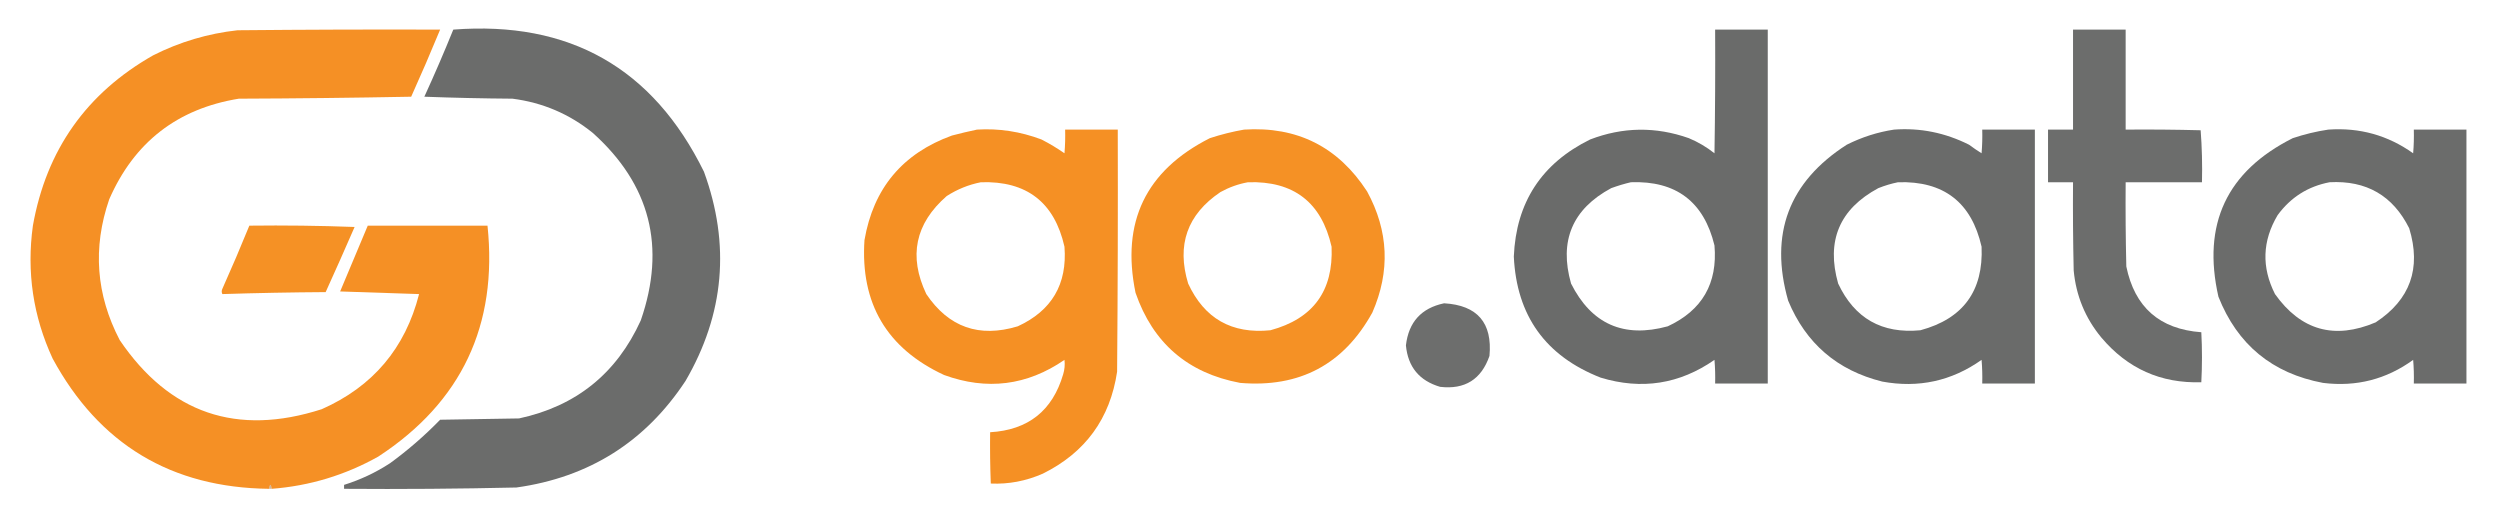 <?xml version="1.0" encoding="UTF-8"?>
<!DOCTYPE svg PUBLIC "-//W3C//DTD SVG 1.1//EN" "http://www.w3.org/Graphics/SVG/1.1/DTD/svg11.dtd">
<svg xmlns="http://www.w3.org/2000/svg" version="1.1" width="1900px" height="400px" style="shape-rendering:geometricPrecision; text-rendering:geometricPrecision; image-rendering:optimizeQuality; fill-rule:evenodd; clip-rule:evenodd" xmlns:xlink="http://www.w3.org/1999/xlink">
<g><path style="opacity:0.967" fill="#f58d1e" d="M 206.5,371.5 C 205.833,367.5 205.167,367.5 204.5,371.5C 130.191,370.661 75.358,337.661 40,272.5C 25.144,240.356 20.144,206.689 25,171.5C 35.24,113.941 65.74,70.774 116.5,42C 136.705,31.82 158.038,25.487 180.5,23C 231.832,22.5 283.166,22.333 334.5,22.5C 327.443,39.614 320.11,56.614 312.5,73.5C 268.837,74.333 225.17,74.833 181.5,75C 134.781,82.611 101.948,108.111 83,151.5C 70.32,188.32 72.986,223.986 91,258.5C 128.837,314.225 180.003,331.725 244.5,311C 283.34,293.82 308.007,264.653 318.5,223.5C 298.5,222.833 278.5,222.167 258.5,221.5C 265.519,204.801 272.519,188.135 279.5,171.5C 309.833,171.5 340.167,171.5 370.5,171.5C 378.426,247.137 350.759,305.637 287.5,347C 262.338,361.108 235.338,369.275 206.5,371.5 Z"/></g>
<g><path style="opacity:0.962" fill="#666766" d="M 344.5,22.5 C 432.743,15.685 496.243,51.685 535,130.5C 555.199,185.778 550.533,238.778 521,289.5C 490.523,335.758 447.69,362.758 392.5,370.5C 348.838,371.5 305.172,371.833 261.5,371.5C 261.5,370.5 261.5,369.5 261.5,368.5C 273.935,364.615 285.602,359.115 296.5,352C 310.053,342.12 322.72,331.12 334.5,319C 354.5,318.667 374.5,318.333 394.5,318C 437.826,308.674 468.659,283.841 487,243.5C 506.331,187.65 494.164,140.15 450.5,101C 432.716,86.615 412.383,77.948 389.5,75C 367.159,74.833 344.826,74.333 322.5,73.5C 330.223,56.663 337.556,39.663 344.5,22.5 Z"/></g>
<g><path style="opacity:0.966" fill="#666766" d="M 1303.5,22.5 C 1316.83,22.5 1330.17,22.5 1343.5,22.5C 1343.5,112.167 1343.5,201.833 1343.5,291.5C 1330.17,291.5 1316.83,291.5 1303.5,291.5C 1303.67,285.491 1303.5,279.491 1303,273.5C 1276.47,291.958 1247.63,296.458 1216.5,287C 1174.63,270.603 1152.63,239.936 1150.5,195C 1152.23,153.867 1171.57,124.2 1208.5,106C 1233.38,96.451 1258.38,96.118 1283.5,105C 1290.58,107.951 1297.08,111.785 1303,116.5C 1303.5,85.168 1303.67,53.835 1303.5,22.5 Z M 1239.5,138.5 C 1273.75,137.256 1294.92,153.256 1303,186.5C 1305.48,215.38 1293.65,235.88 1267.5,248C 1234.02,257.172 1209.52,246.339 1194,215.5C 1184.8,183.07 1194.97,158.903 1224.5,143C 1229.54,141.151 1234.54,139.651 1239.5,138.5 Z"/></g>
<g><path style="opacity:0.958" fill="#666766" d="M 1575.5,22.5 C 1588.83,22.5 1602.17,22.5 1615.5,22.5C 1615.5,47.833 1615.5,73.167 1615.5,98.5C 1634.5,98.333 1653.5,98.5 1672.5,99C 1673.49,112.087 1673.82,125.254 1673.5,138.5C 1654.17,138.5 1634.83,138.5 1615.5,138.5C 1615.33,159.836 1615.5,181.169 1616,202.5C 1622.33,233.513 1641.33,250.18 1673,252.5C 1673.67,265.167 1673.67,277.833 1673,290.5C 1642.29,291.483 1616.95,280.149 1597,256.5C 1584.78,241.721 1577.78,224.721 1576,205.5C 1575.5,183.169 1575.33,160.836 1575.5,138.5C 1569.17,138.5 1562.83,138.5 1556.5,138.5C 1556.5,125.167 1556.5,111.833 1556.5,98.5C 1562.83,98.5 1569.17,98.5 1575.5,98.5C 1575.5,73.167 1575.5,47.833 1575.5,22.5 Z"/></g>
<g><path style="opacity:0.966" fill="#f58d1d" d="M 742.5,98.5 C 759.17,97.464 775.504,99.964 791.5,106C 797.595,109.102 803.429,112.602 809,116.5C 809.499,110.509 809.666,104.509 809.5,98.5C 822.833,98.5 836.167,98.5 849.5,98.5C 849.667,159.834 849.5,221.168 849,282.5C 843.679,318.159 824.845,343.992 792.5,360C 779.702,365.601 766.536,368.101 753,367.5C 752.5,354.504 752.333,341.504 752.5,328.5C 781.397,326.816 799.897,312.15 808,284.5C 809.106,280.878 809.439,277.211 809,273.5C 780.58,293.045 750.08,296.878 717.5,285C 673.985,264.778 653.819,230.612 657,182.5C 663.776,143.11 685.942,116.61 723.5,103C 729.929,101.308 736.263,99.808 742.5,98.5 Z M 745.5,138.5 C 780.208,137.383 801.375,153.716 809,187.5C 811.195,215.949 799.362,236.116 773.5,248C 744.164,256.89 720.998,248.724 704,223.5C 690.35,194.752 695.516,169.919 719.5,149C 727.599,143.807 736.266,140.307 745.5,138.5 Z"/></g>
<g><path style="opacity:0.963" fill="#f58d1d" d="M 945.5,98.5 C 985.834,95.917 1017,111.584 1039,145.5C 1055.35,175.508 1056.69,206.175 1043,237.5C 1021.23,276.971 987.734,294.804 942.5,291C 902.719,283.55 876.219,260.717 863,222.5C 851.936,168.799 870.769,129.632 919.5,105C 928.14,102.173 936.807,100.007 945.5,98.5 Z M 948.5,138.5 C 983.184,137.416 1004.35,153.749 1012,187.5C 1013.46,221.088 997.956,242.255 965.5,251C 936.15,253.953 915.317,242.119 903,215.5C 894.107,186.172 902.274,163.006 927.5,146C 934.209,142.295 941.209,139.795 948.5,138.5 Z"/></g>
<g><path style="opacity:0.965" fill="#666766" d="M 1439.5,98.5 C 1459.37,97.041 1478.37,100.875 1496.5,110C 1499.58,112.29 1502.75,114.457 1506,116.5C 1506.5,110.509 1506.67,104.509 1506.5,98.5C 1519.83,98.5 1533.17,98.5 1546.5,98.5C 1546.5,162.833 1546.5,227.167 1546.5,291.5C 1533.17,291.5 1519.83,291.5 1506.5,291.5C 1506.67,285.491 1506.5,279.491 1506,273.5C 1483.25,289.584 1458.09,295.084 1430.5,290C 1396.3,281.494 1372.47,260.994 1359,228.5C 1344.6,177.831 1359.43,138.331 1403.5,110C 1415.01,104.217 1427.01,100.384 1439.5,98.5 Z M 1442.5,138.5 C 1477.18,137.416 1498.35,153.749 1506,187.5C 1507.46,221.088 1491.96,242.255 1459.5,251C 1430.25,253.797 1409.42,241.964 1397,215.5C 1387.8,183.076 1397.97,158.91 1427.5,143C 1432.48,141.01 1437.48,139.51 1442.5,138.5 Z"/></g>
<g><path style="opacity:0.968" fill="#666766" d="M 1769.5,98.5 C 1793.3,96.82 1814.8,102.82 1834,116.5C 1834.5,110.509 1834.67,104.509 1834.5,98.5C 1847.83,98.5 1861.17,98.5 1874.5,98.5C 1874.5,162.833 1874.5,227.167 1874.5,291.5C 1861.17,291.5 1847.83,291.5 1834.5,291.5C 1834.67,285.491 1834.5,279.491 1834,273.5C 1813.6,288.309 1790.76,294.143 1765.5,291C 1726.93,283.764 1700.43,261.931 1686,225.5C 1673.48,170.375 1692.32,130.209 1742.5,105C 1751.44,102.013 1760.44,99.846 1769.5,98.5 Z M 1770.5,138.5 C 1798.45,136.992 1818.62,148.658 1831,173.5C 1840.29,203.92 1831.79,227.753 1805.5,245C 1774.17,258.294 1748.67,251.127 1729,223.5C 1718.68,203.116 1719.34,183.116 1731,163.5C 1740.93,149.956 1754.1,141.623 1770.5,138.5 Z"/></g>
<g><path style="opacity:0.958" fill="#f58d1d" d="M 189.5,171.5 C 216.175,171.167 242.842,171.5 269.5,172.5C 262.295,189.074 254.962,205.574 247.5,222C 221.261,222.171 195.094,222.671 169,223.5C 168.333,222.167 168.333,220.833 169,219.5C 176.121,203.594 182.955,187.594 189.5,171.5 Z"/></g>
<g><path style="opacity:0.951" fill="#666766" d="M 1097.5,230.5 C 1122.81,231.975 1134.31,245.308 1132,270.5C 1125.8,288.352 1113.3,296.185 1094.5,294C 1078.71,289.375 1070.04,278.875 1068.5,262.5C 1070.54,244.8 1080.21,234.133 1097.5,230.5 Z"/></g>
<g><path style="opacity:0.549" fill="#ae7a48" d="M 206.5,371.5 C 205.833,371.5 205.167,371.5 204.5,371.5C 205.167,367.5 205.833,367.5 206.5,371.5 Z"/></g>
</svg>
